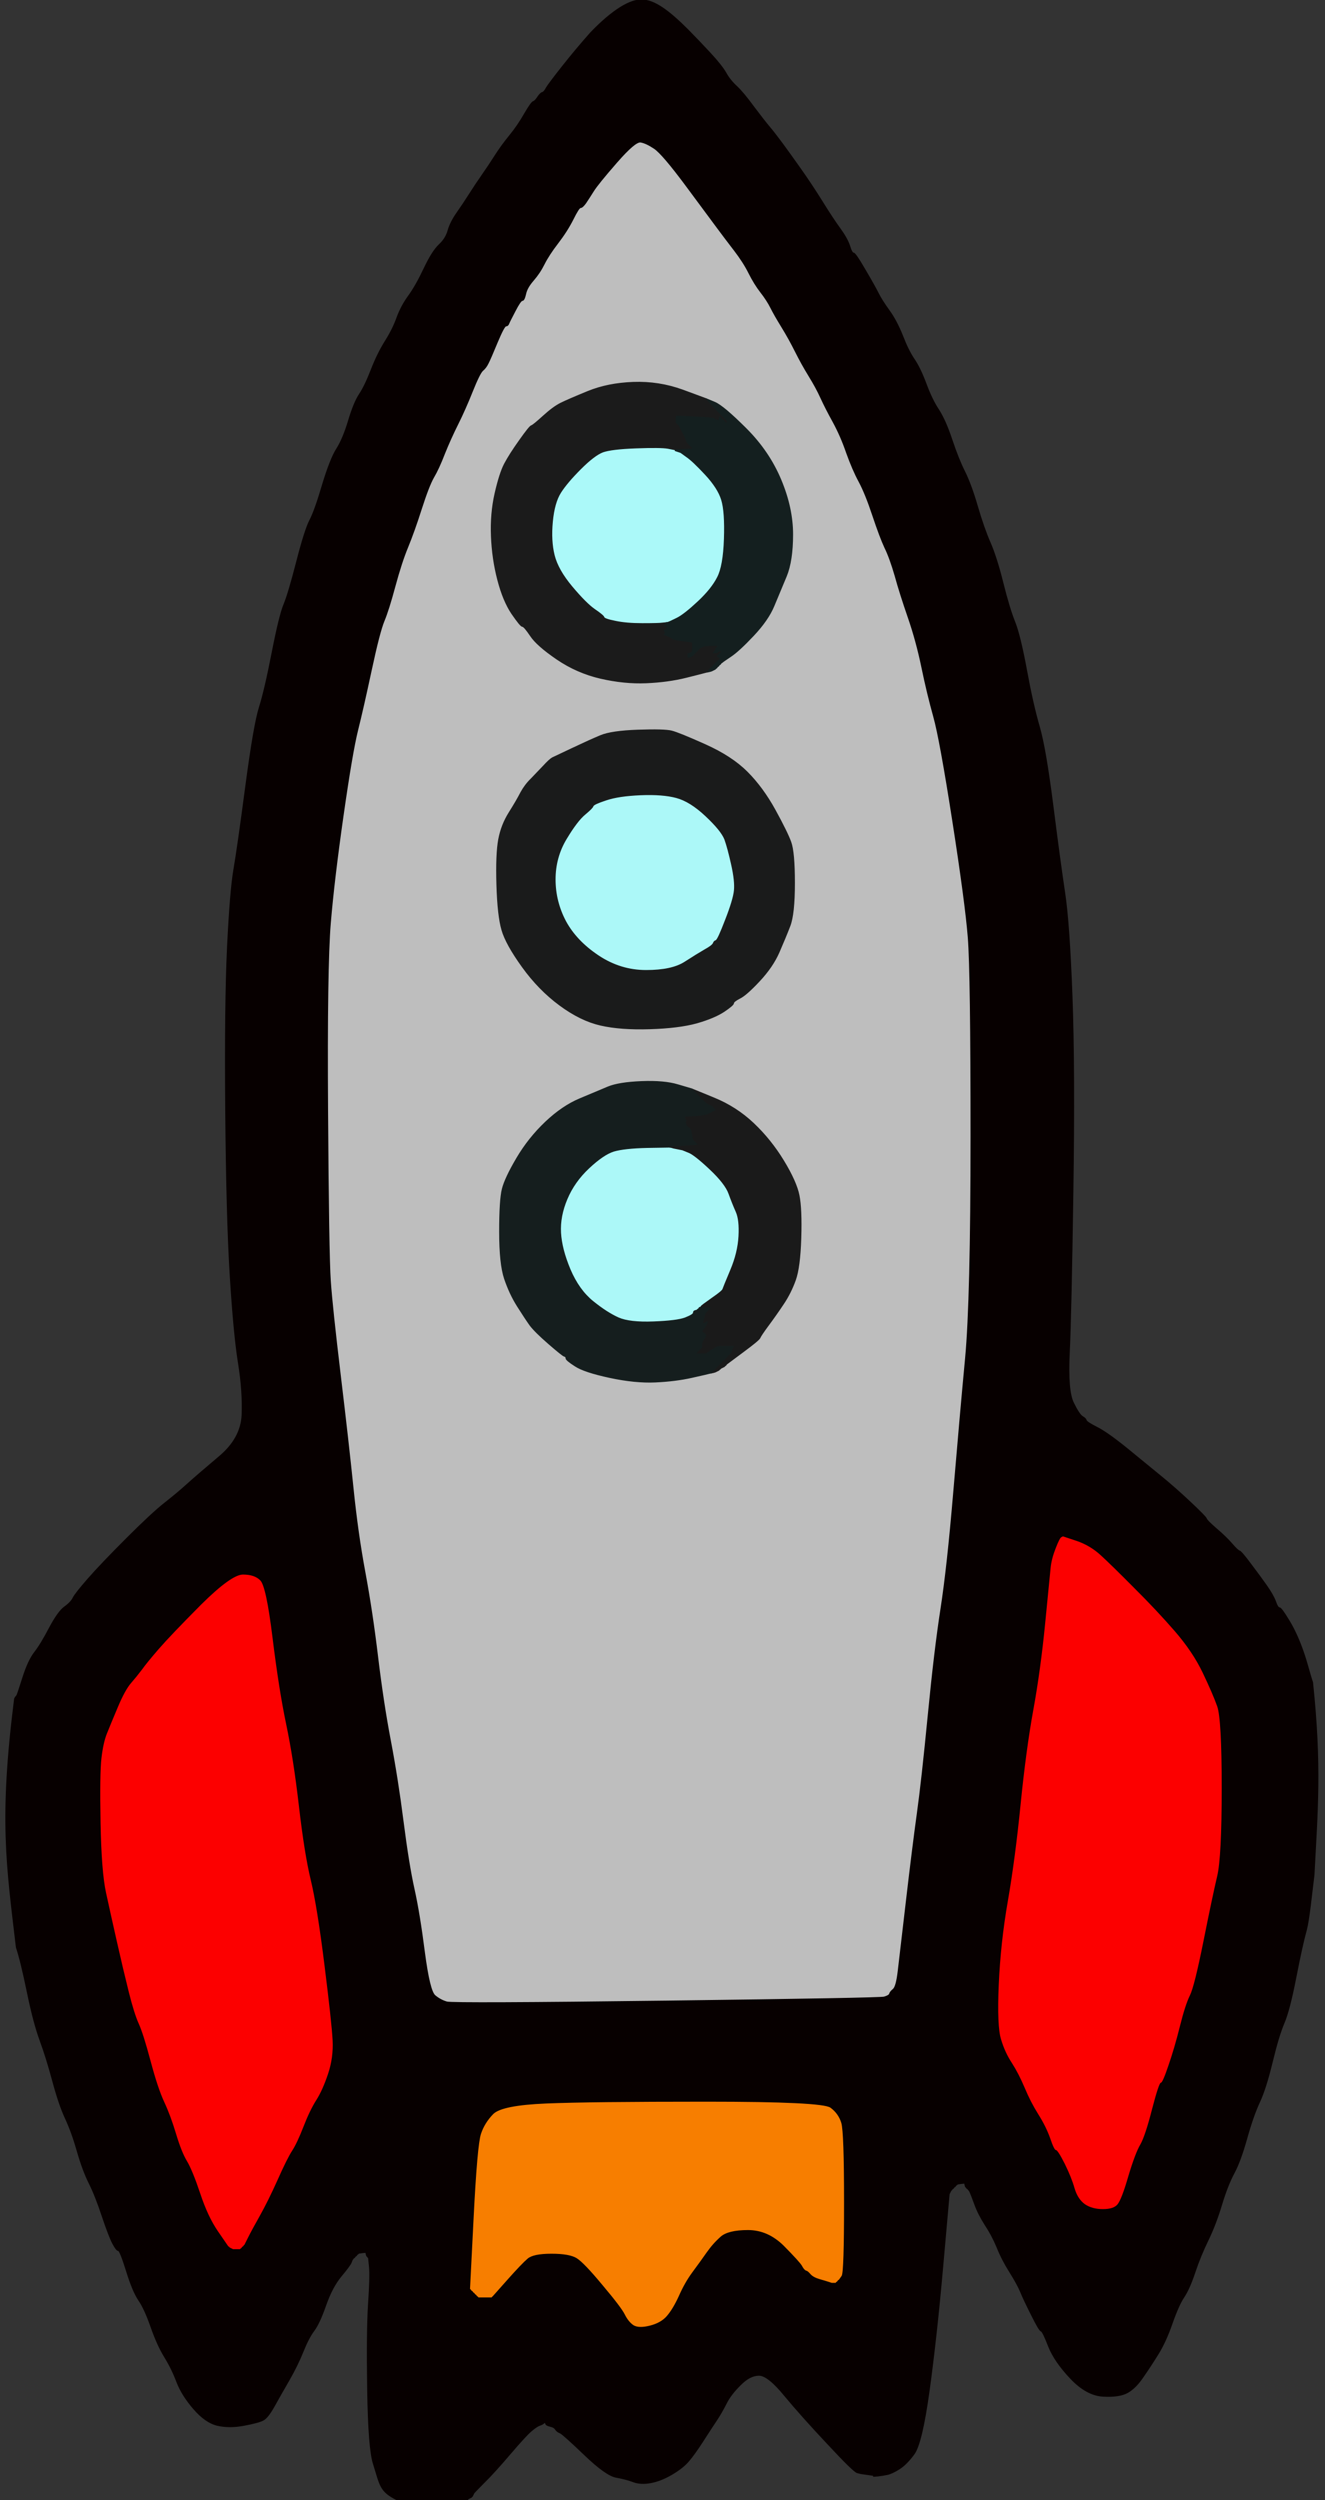 <?xml version="1.0" encoding="UTF-8" standalone="no"?>
<!-- Created with clker.com Auto tracing tool http://www.clker.com) -->

<svg
   xmlns:dc="http://purl.org/dc/elements/1.1/"
   xmlns:cc="http://creativecommons.org/ns#"
   xmlns:rdf="http://www.w3.org/1999/02/22-rdf-syntax-ns#"
   xmlns:svg="http://www.w3.org/2000/svg"
   xmlns="http://www.w3.org/2000/svg"
   xmlns:sodipodi="http://sodipodi.sourceforge.net/DTD/sodipodi-0.dtd"
   xmlns:inkscape="http://www.inkscape.org/namespaces/inkscape"
   width="728"
   height="1373"
   id="svg3991"
   version="1.1"
   inkscape:version="0.48.4 r9939"
   sodipodi:docname="rocket-ship-shooting-th.svg">
  <rect width="100%" height="100%" fill="#333333" stroke="none"/>
  <defs
     id="defs4031" />
  <sodipodi:namedview
     pagecolor="#ffffff"
     bordercolor="#666666"
     borderopacity="1"
     objecttolerance="10"
     gridtolerance="10"
     guidetolerance="10"
     inkscape:pageopacity="0"
     inkscape:pageshadow="2"
     inkscape:window-width="1366"
     inkscape:window-height="743"
     id="namedview4029"
     showgrid="false"
     inkscape:zoom="0.34377276"
     inkscape:cx="1040.4209"
     inkscape:cy="573.66315"
     inkscape:window-x="0"
     inkscape:window-y="0"
     inkscape:window-maximized="1"
     inkscape:current-layer="svg3991" />
  <g
     id="g4035">
    <path
       id="path3997"
       d="M 338.8 89.2 Q 349.0 77.5 352.0 78.0 Q 355.0 78.5 359.5 81.5 Q 364.0 84.5 377.0 102.0 Q 390.0 119.5 394.2 125.2 Q 398.5 131.0 403.5 137.5 Q 408.5 144.0 411.5 150.0 Q 414.5 156.0 418.0 160.5 Q 421.5 165.0 423.5 169.0 Q 425.5 173.0 429.5 179.5 Q 433.5 186.0 437.0 193.0 Q 440.5 200.0 444.5 206.5 Q 448.5 213.0 451.0 218.5 Q 453.5 224.0 457.8 231.8 Q 462.0 239.5 465.2 248.8 Q 468.5 258.0 472.0 264.5 Q 475.5 271.0 479.5 283.0 Q 483.5 295.0 486.2 300.8 Q 489.0 306.5 491.8 316.2 Q 494.5 326.0 499.0 339.0 Q 503.5 352.0 506.5 366.5 Q 509.5 381.0 513.0 393.5 Q 516.5 406.0 523.5 451.0 Q 530.5 496.0 532.0 515.0 Q 533.5 534.0 533.5 624.0 Q 533.5 714.0 530.5 746.0 Q 527.5 778.0 524.0 819.5 Q 520.5 861.0 517.0 883.5 Q 513.5 906.0 510.0 942.0 Q 506.5 978.0 504.0 996.0 Q 501.5 1014.0 498.0 1044.0 Q 494.5 1074.0 493.5 1082.5 Q 492.5 1091.0 490.8 1092.5 Q 489.0 1094.0 488.8 1095.0 Q 488.5 1096.0 485.8 1096.8 Q 483.0 1097.5 366.0 1099.0 Q 249.0 1100.5 245.5 1099.5 Q 242.0 1098.5 239.0 1096.0 Q 236.0 1093.5 233.2 1072.2 Q 230.5 1051.0 227.5 1037.5 Q 224.5 1024.0 221.5 1000.5 Q 218.5 977.0 214.5 956.0 Q 210.5 935.0 207.5 910.0 Q 204.5 885.0 200.5 863.5 Q 196.5 842.0 194.0 817.5 Q 191.5 793.0 187.0 755.5 Q 182.5 718.0 181.5 703.5 Q 180.5 689.0 180.0 610.0 Q 179.5 531.0 181.5 507.0 Q 183.5 483.0 188.5 448.0 Q 193.5 413.0 196.5 401.0 Q 199.5 389.0 204.0 368.0 Q 208.5 347.0 211.0 341.0 Q 213.5 335.0 217.0 322.0 Q 220.5 309.0 224.0 300.5 Q 227.5 292.0 231.5 279.5 Q 235.5 267.0 238.2 262.2 Q 241.0 257.5 244.2 249.2 Q 247.5 241.0 251.5 233.0 Q 255.5 225.0 259.5 215.0 Q 263.5 205.0 265.2 203.5 Q 267.0 202.0 268.2 199.5 Q 269.5 197.0 273.2 188.0 Q 277.0 179.0 278.0 179.0 Q 279.0 179.0 279.5 177.8 Q 280.0 176.5 283.0 170.8 Q 286.0 165.0 287.0 165.0 Q 288.0 165.0 288.8 161.5 Q 289.5 158.0 293.0 154.0 Q 296.5 150.0 299.0 145.0 Q 301.5 140.0 306.5 133.5 Q 311.5 127.0 314.8 120.5 Q 318.0 114.0 319.0 114.0 Q 320.0 114.0 321.8 111.5 Q 323.5 109.0 326.0 105.0 Q 328.5 101.0 338.8 89.2 z  M 375.0 214.2 L 388.0 219.0 L 392.8 221.0 Q 397.5 223.0 410.0 235.5 Q 422.5 248.0 429.0 263.5 Q 435.5 279.0 435.5 293.5 Q 435.5 308.0 432.0 316.5 Q 428.5 325.0 425.2 332.8 Q 422.0 340.5 414.0 349.0 Q 406.0 357.5 401.5 360.5 Q 397.0 363.5 396.8 363.8 L 396.5 364.0 L 396.2 364.2 L 396.0 364.5 L 395.8 364.8 L 395.5 365.0 L 395.2 365.2 L 395.0 365.5 L 394.8 365.8 L 394.5 366.0 L 394.2 366.2 L 394.0 366.5 L 393.8 366.8 L 393.5 367.0 L 393.2 367.2 L 393.0 367.5 L 392.0 368.0 L 391.0 368.5 L 390.0 368.8 L 389.0 369.0 L 388.0 369.2 Q 387.0 369.5 377.0 372.0 Q 367.0 374.5 355.0 375.0 Q 343.0 375.5 330.0 372.5 Q 317.0 369.5 306.0 362.0 Q 295.0 354.5 291.5 349.2 Q 288.0 344.0 287.0 344.0 Q 286.0 344.0 281.2 337.0 Q 276.5 330.0 273.5 318.5 Q 270.5 307.0 270.0 294.5 Q 269.5 282.0 272.0 271.0 Q 274.5 260.0 277.2 254.8 Q 280.0 249.5 285.5 241.8 Q 291.0 234.0 292.0 233.8 Q 293.0 233.5 298.5 228.5 Q 304.0 223.5 308.0 221.5 Q 312.0 219.5 323.0 215.0 Q 334.0 210.5 348.0 210.0 Q 362.0 209.5 375.0 214.2 z  M 350.5 401.0 Q 365.0 400.5 369.0 401.5 Q 373.0 402.5 387.5 409.0 Q 402.0 415.5 410.5 424.0 Q 419.0 432.5 425.8 444.8 Q 432.5 457.0 434.5 462.5 Q 436.5 468.0 436.5 485.0 Q 436.5 502.0 434.0 508.5 Q 431.5 515.0 428.0 523.0 Q 424.5 531.0 417.2 538.8 Q 410.0 546.5 406.5 548.2 Q 403.0 550.0 403.0 551.0 Q 403.0 552.0 397.8 555.5 Q 392.5 559.0 382.8 561.8 Q 373.0 564.5 357.0 565.0 Q 341.0 565.5 330.0 563.0 Q 319.0 560.5 307.5 552.0 Q 296.0 543.5 287.0 531.0 Q 278.0 518.5 275.8 510.8 Q 273.5 503.0 273.0 486.0 Q 272.5 469.0 274.0 461.0 Q 275.5 453.0 279.8 446.2 Q 284.0 439.5 286.2 435.2 Q 288.5 431.0 291.8 427.8 Q 295.0 424.5 298.5 420.8 Q 302.0 417.0 303.5 416.2 Q 305.0 415.5 314.5 411.0 Q 324.0 406.5 330.0 404.0 Q 336.0 401.5 350.5 401.0 z  M 372.5 595.8 L 380.0 598.0 L 392.2 603.0 Q 404.5 608.0 414.0 617.0 Q 423.5 626.0 430.5 637.5 Q 437.5 649.0 439.0 656.5 Q 440.5 664.0 440.0 680.0 Q 439.5 696.0 437.0 703.0 Q 434.5 710.0 430.5 716.0 Q 426.5 722.0 422.2 727.8 Q 418.0 733.5 417.5 734.8 Q 417.0 736.0 408.2 742.5 Q 399.5 749.0 399.2 749.2 L 399.0 749.5 L 398.8 749.8 L 398.5 750.0 L 398.2 750.2 L 398.0 750.5 L 397.0 751.0 L 396.0 751.5 L 395.8 751.8 L 395.5 752.0 L 395.2 752.2 L 395.0 752.5 L 394.0 753.0 L 393.0 753.5 L 392.0 753.8 L 391.0 754.0 L 390.0 754.2 Q 389.0 754.5 380.0 756.5 Q 371.0 758.5 360.0 759.0 Q 349.0 759.5 335.0 756.5 Q 321.0 753.5 316.0 750.2 Q 311.0 747.0 311.0 746.0 Q 311.0 745.0 310.0 744.8 Q 309.0 744.5 301.5 738.0 Q 294.0 731.5 291.2 727.8 Q 288.5 724.0 284.2 717.2 Q 280.0 710.5 277.2 702.2 Q 274.5 694.0 274.5 676.5 Q 274.5 659.0 276.0 653.0 Q 277.5 647.0 284.0 636.0 Q 290.5 625.0 299.8 616.2 Q 309.0 607.5 318.5 603.5 Q 328.0 599.5 334.0 597.0 Q 340.0 594.5 352.5 594.0 Q 365.0 593.5 372.5 595.8 z  "
       style="opacity:1;fill:#BEBEBE;fill-rule:evenodd;stroke:#BEBEBE;stroke-width:0.5px;stroke-linecap:butt;stroke-linejoin:miter;stroke-opacity:1;" />
    <path
       id="path4003"
       d="M 583.0 844.0 L 584.0 843.5 L 591.5 846.0 Q 599.0 848.5 605.0 854.0 Q 611.0 859.5 623.2 871.8 Q 635.5 884.0 645.5 895.5 Q 655.5 907.0 661.0 918.5 Q 666.5 930.0 669.0 937.0 Q 671.5 944.0 671.5 982.0 Q 671.5 1020.0 669.0 1030.5 Q 666.5 1041.0 661.5 1066.0 Q 656.5 1091.0 654.0 1096.0 Q 651.5 1101.0 648.5 1113.0 Q 645.5 1125.0 642.2 1134.5 Q 639.0 1144.0 638.0 1144.0 Q 637.0 1144.0 633.2 1158.5 Q 629.5 1173.0 626.8 1177.8 Q 624.0 1182.5 620.2 1195.2 Q 616.5 1208.0 614.2 1210.8 Q 612.0 1213.5 606.0 1213.5 Q 600.0 1213.5 596.0 1210.8 Q 592.0 1208.0 590.2 1202.0 Q 588.5 1196.0 584.8 1188.5 Q 581.0 1181.0 580.0 1181.0 Q 579.0 1181.0 576.8 1174.5 Q 574.5 1168.0 570.2 1161.2 Q 566.0 1154.5 562.8 1146.8 Q 559.5 1139.0 555.8 1133.2 Q 552.0 1127.5 549.8 1120.2 Q 547.5 1113.0 548.5 1090.0 Q 549.5 1067.0 553.5 1044.0 Q 557.5 1021.0 560.5 991.0 Q 563.5 961.0 567.5 939.0 Q 571.5 917.0 574.0 891.5 Q 576.5 866.0 577.0 861.0 Q 577.5 856.0 579.8 850.2 Q 582.0 844.5 583.0 844.0 z  "
       style="opacity:1;fill:#FC0000;fill-rule:evenodd;stroke:#FC0000;stroke-width:0.5px;stroke-linecap:butt;stroke-linejoin:miter;stroke-opacity:1;" />
    <path
       id="path4005"
       d="M 136.5 1229.0 L 134.5 1233.0 L 134.2 1233.2 L 134.0 1233.5 L 133.8 1233.8 L 133.5 1234.0 L 133.2 1234.2 L 133.0 1234.5 L 132.8 1234.8 L 132.5 1235.0 L 132.2 1235.2 L 132.0 1235.5 L 130.0 1235.5 L 128.0 1235.5 L 127.0 1235.0 L 126.0 1234.5 L 125.8 1234.2 L 125.5 1234.0 L 125.2 1233.8 Q 125.0 1233.5 119.5 1225.5 Q 114.0 1217.5 109.8 1204.8 Q 105.5 1192.0 102.5 1187.0 Q 99.5 1182.0 96.5 1172.0 Q 93.5 1162.0 90.0 1154.5 Q 86.5 1147.0 82.5 1132.0 Q 78.5 1117.0 76.0 1111.5 Q 73.5 1106.0 70.5 1094.0 Q 67.5 1082.0 64.0 1066.5 Q 60.5 1051.0 58.0 1039.5 Q 55.5 1028.0 55.0 1001.0 Q 54.5 974.0 55.5 965.5 Q 56.5 957.0 58.5 952.0 Q 60.5 947.0 64.5 937.5 Q 68.5 928.0 71.8 924.2 Q 75.0 920.5 77.8 916.8 Q 80.5 913.0 87.0 905.5 Q 93.5 898.0 110.2 881.2 Q 127.0 864.5 133.5 864.5 Q 140.0 864.5 143.2 867.8 Q 146.5 871.0 150.0 899.5 Q 153.5 928.0 157.5 947.0 Q 161.5 966.0 164.5 992.0 Q 167.5 1018.0 171.0 1032.5 Q 174.5 1047.0 178.5 1079.0 Q 182.5 1111.0 183.0 1120.5 Q 183.5 1130.0 180.5 1139.0 Q 177.5 1148.0 174.0 1153.5 Q 170.5 1159.0 167.0 1168.0 Q 163.5 1177.0 160.8 1181.2 Q 158.0 1185.5 152.8 1197.2 Q 147.5 1209.0 143.0 1217.0 Q 138.5 1225.0 136.5 1229.0 z  "
       style="opacity:1;fill:#FC0000;fill-rule:evenodd;stroke:#FC0000;stroke-width:0.5px;stroke-linecap:butt;stroke-linejoin:miter;stroke-opacity:1;" />
    <path
       sodipodi:nodetypes="ccscccccscscscssccccssssssssssssscccccsscccccscscscccssssssccsssscssccccccccsscccccccccccccccccccccccccccccsscssccccccsccscssscssssccccccsscccccccccccccccsssccccccccccccccccccccccssssscccssscssccsccssssssccccccsscscsssccsssssssssssccssssccssccssssscccccscccssscssssssssccssccssssssssssssscccssscsssssssssssssssssccsscccsccscssscscscscsscsssssssscsccccscccscccccsssssscssccccccccccccccccccscssssssssssssccscscsssssssssccssccccccccccssccccscscccscscsscscccccccccccccccccccccccsscsscsscc"
       inkscape:connector-curvature="0"
       id="path4007"
       d="m 352.5,0 c 7.135,-0.158 15.483,6.434 25.3,16.2 4.467,4.533 8.7,8.967 12.7,13.3 4,4.333 6.767,7.833 8.3,10.5 1.467,2.667 3.467,5.167 6,7.5 2.467,2.333 5.6,6.1 9.4,11.3 3.867,5.133 6.733,8.8 8.6,11 1.8,2.133 4.133,5.133 7,9 2.8,3.8 6.2,8.533 10.2,14.2 4,5.667 7.933,11.6 11.8,17.8 3.8,6.133 7.033,11.033 9.7,14.7 2.667,3.667 4.433,6.833 5.3,9.5 0.8,2.667 1.533,4 2.2,4 0.667,0 2.733,3 6.2,9 3.533,6 5.967,10.333 7.3,13 1.333,2.667 3.333,5.833 6,9.5 2.667,3.667 5.1,8.233 7.3,13.7 2.133,5.533 4.267,9.867 6.4,13 2.2,3.2 4.4,7.733 6.6,13.6 2.133,5.8 4.467,10.6 7,14.4 2.467,3.867 4.867,9.3 7.2,16.3 2.333,7 4.667,12.833 7,17.5 2.333,4.667 4.667,11 7,19 2.333,8 4.667,14.667 7,20 2.333,5.333 4.667,12.667 7,22 2.333,9.333 4.5,16.5 6.5,21.5 2,5 4.167,13.833 6.5,26.5 2.333,12.667 4.667,23 7,31 2.333,8 4.833,22.5 7.5,43.5 2.667,21 4.833,37 6.5,48 1.667,11 3,29.833 4,56.5 1,26.667 1.167,62.5 0.5,107.5 -0.667,45 -1.333,74.5 -2,88.5 -0.667,14 0.1,23.167 2.3,27.5 2.133,4.333 3.8,6.833 5,7.5 1.133,0.667 1.8,1.333 2,2 0.133,0.667 2.033,1.933 5.7,3.8 3.667,1.8 9.1,5.6 16.3,11.4 7.133,5.867 13.367,10.967 18.7,15.3 5.333,4.333 10.833,9.167 16.5,14.5 5.667,5.333 8.6,8.333 8.8,9 0.133,0.667 1.933,2.5 5.4,5.5 3.533,3 6.4,5.767 8.6,8.3 2.133,2.467 3.533,3.8 4.2,4 0.667,0.133 2.733,2.533 6.2,7.2 3.533,4.667 6.467,8.667 8.8,12 2.333,3.333 3.933,6.167 4.8,8.5 0.8,2.333 1.533,3.5 2.2,3.5 0.667,0 2.4,2.333 5.2,7 2.867,4.667 5.467,10.333 7.8,17 2.333,6.667 3.372,11.628 5.172,16.942 4.868,46.278 2.63,70.356 0.786,105.803 -1.305,10.389 -2.691,24.521 -4.157,30.055 -1.533,5.467 -3.467,14.2 -5.8,26.2 -2.333,12 -4.5,20.333 -6.5,25 -2,4.667 -4.167,11.833 -6.5,21.5 -2.333,9.667 -4.667,17 -7,22 -2.333,5 -4.667,11.667 -7,20 -2.333,8.333 -4.667,14.667 -7,19 -2.333,4.333 -4.6,10.1 -6.8,17.3 -2.133,7.133 -4.6,13.6 -7.4,19.4 -2.867,5.867 -5.3,11.8 -7.3,17.8 -2,6 -4,10.5 -6,13.5 -2,3 -4.167,7.833 -6.5,14.5 -2.333,6.667 -4.833,12.167 -7.5,16.5 -2.667,4.333 -5.433,8.567 -8.3,12.7 -2.8,4.2 -5.7,7.133 -8.7,8.8 -3,1.667 -7.5,2.333 -13.5,2 -6,-0.333 -11.933,-3.6 -17.8,-9.8 -5.8,-6.133 -9.8,-11.933 -12,-17.4 -2.133,-5.533 -3.533,-8.4 -4.2,-8.6 -0.667,-0.133 -2.4,-3.033 -5.2,-8.7 -2.867,-5.667 -4.867,-9.9 -6,-12.7 -1.2,-2.867 -3.2,-6.533 -6,-11 -2.867,-4.533 -5.2,-9.067 -7,-13.6 -1.867,-4.467 -4.067,-8.6 -6.6,-12.4 -2.467,-3.867 -4.367,-7.633 -5.7,-11.3 -1.333,-3.667 -2.167,-5.833 -2.5,-6.5 l -0.5,-1 -0.3,-0.2 -0.2,-0.3 -0.2,-0.3 -0.3,-0.2 -0.3,-0.2 -0.2,-0.3 -0.2,-0.3 -0.3,-0.2 -0.3,-1 -0.2,-1 -2,0.2 -2,0.3 -0.2,0.3 -0.3,0.2 -0.3,0.2 -0.2,0.3 -0.2,0.3 -0.3,0.2 -0.3,0.2 -0.2,0.3 -0.2,0.3 -0.3,0.2 -0.3,0.2 -0.2,0.3 -0.2,0.3 -0.3,0.2 -0.5,1 -0.5,1 -3.5,39.5 c -2.333,26.333 -4.833,49.167 -7.5,68.5 -2.667,19.333 -5.433,30.933 -8.3,34.8 -2.8,3.8 -5.533,6.533 -8.2,8.2 -2.667,1.667 -4.833,2.667 -6.5,3 -1.667,0.333 -3.333,0.6 -5,0.8 l -2.5,0.2 0,-0.2 0,-0.3 -3.5,-0.5 -3.5,-0.5 -2,-0.5 c -1.333,-0.333 -6.733,-5.6 -16.2,-15.8 -9.533,-10.133 -17.4,-18.933 -23.6,-26.4 -6.133,-7.533 -10.867,-11.3 -14.2,-11.3 -3.333,0 -6.733,1.767 -10.2,5.3 -3.533,3.467 -6.133,6.867 -7.8,10.2 -1.667,3.333 -3.5,6.5 -5.5,9.5 -2,3 -4.5,6.833 -7.5,11.5 -3,4.667 -5.6,8.267 -7.8,10.8 -2.133,2.467 -5.2,4.867 -9.2,7.2 -4,2.333 -7.833,3.833 -11.5,4.5 -3.667,0.667 -6.833,0.5 -9.5,-0.5 -2.667,-1 -5.833,-1.833 -9.5,-2.5 -3.667,-0.667 -9.433,-4.767 -17.3,-12.3 -7.8,-7.467 -12.267,-11.467 -13.4,-12 -1.2,-0.467 -2.067,-1.133 -2.6,-2 -0.467,-0.8 -1.467,-1.367 -3,-1.7 -1.467,-0.333 -2.267,-0.833 -2.4,-1.5 -0.2,-0.667 -0.533,-0.733 -1,-0.2 -0.533,0.467 -1.3,0.867 -2.3,1.2 -1,0.333 -2.5,1.333 -4.5,3 -2,1.667 -5.933,5.933 -11.8,12.8 -5.8,6.8 -10.467,11.933 -14,15.4 l -5.2,5.3 -0.2,0.3 -0.3,0.2 -0.5,1 -0.5,1 -0.3,0.2 -0.2,0.3 -1,0.5 -1,0.5 0,0.3 0,0.2 c -5.683,2.496 -21.793,7.143 -39,-0.136 -9.327,-4.688 -9.044,-7.779 -12.8,-19.664 -1.8,-5.467 -2.867,-19.033 -3.2,-40.7 -0.333,-21.667 -0.167,-37.5 0.5,-47.5 0.667,-10 0.833,-16.667 0.5,-20 l -0.5,-5 -0.3,-0.2 -0.2,-0.3 -0.2,-0.3 -0.3,-0.2 -0.3,-1 -0.2,-1 -2,0.2 -2,0.3 -0.2,0.3 -0.3,0.2 -0.3,0.2 -0.2,0.3 -0.2,0.3 -0.3,0.2 -0.3,0.2 -0.2,0.3 -0.2,0.3 -0.3,0.2 -0.3,0.2 -0.2,0.3 -0.2,0.3 c -0.2,0.133 -0.467,0.7 -0.8,1.7 -0.333,1 -2.167,3.5 -5.5,7.5 -3.333,4 -6.167,9.333 -8.5,16 -2.333,6.667 -4.5,11.333 -6.5,14 -2,2.667 -4,6.5 -6,11.5 -2,5 -4.567,10.233 -7.7,15.7 -3.2,5.533 -5.967,10.4 -8.3,14.6 -2.333,4.133 -4.333,6.6 -6,7.4 -1.667,0.867 -5.167,1.8 -10.5,2.8 -5.333,1 -10.167,1 -14.5,0 -4.333,-1 -8.667,-4 -13,-9 -4.333,-5 -7.433,-9.933 -9.3,-14.8 -1.8,-4.8 -4.033,-9.367 -6.7,-13.7 -2.667,-4.333 -5.167,-9.833 -7.5,-16.5 -2.333,-6.667 -4.6,-11.6 -6.8,-14.8 -2.133,-3.133 -4.367,-8.467 -6.7,-16 -2.333,-7.467 -3.833,-11.2 -4.5,-11.2 -0.667,0 -1.667,-1.267 -3,-3.8 -1.333,-2.467 -3.267,-7.467 -5.8,-15 -2.467,-7.467 -4.867,-13.533 -7.2,-18.2 -2.333,-4.667 -4.5,-10.5 -6.5,-17.5 -2,-7 -4.167,-13 -6.5,-18 -2.333,-5 -4.667,-11.833 -7,-20.5 -2.333,-8.667 -4.667,-16.167 -7,-22.5 -2.333,-6.333 -4.667,-15.167 -7,-26.5 -2.333,-11.333 -4.333,-19.5 -6,-24.5 C 3.605,1023.786 -0.33,999.092 8,933 l 0.5,-1 0.3,-0.2 0.2,-0.3 0.2,-0.3 c 0.2,-0.133 1.3,-3.367 3.3,-9.7 2,-6.333 4.167,-11 6.5,-14 2.333,-3 5.067,-7.5 8.2,-13.5 3.2,-6 5.967,-9.833 8.3,-11.5 2.333,-1.667 3.9,-3.333 4.7,-5 0.867,-1.667 3.633,-5.167 8.3,-10.5 4.667,-5.333 11.667,-12.667 21,-22 9.333,-9.333 16.333,-15.833 21,-19.5 4.667,-3.667 8.767,-7.1 12.3,-10.3 3.467,-3.133 9.267,-8.133 17.4,-15 8.2,-6.8 12.467,-14.533 12.8,-23.2 0.333,-8.667 -0.333,-18.167 -2,-28.5 -1.667,-10.333 -3.167,-26.167 -4.5,-47.5 -1.333,-21.333 -2.167,-51.667 -2.5,-91 -0.333,-39.333 0,-69.333 1,-90 1,-20.667 2.167,-34.833 3.5,-42.5 1.333,-7.667 3.5,-22.833 6.5,-45.5 3,-22.667 5.5,-37.167 7.5,-43.5 2,-6.333 4.333,-16.333 7,-30 2.667,-13.667 4.833,-22.5 6.5,-26.5 1.667,-4 4,-11.833 7,-23.5 3,-11.667 5.4,-19.233 7.2,-22.7 1.867,-3.533 4.2,-10.067 7,-19.6 2.867,-9.467 5.467,-16.033 7.8,-19.7 2.333,-3.667 4.5,-8.833 6.5,-15.5 2,-6.667 4,-11.5 6,-14.5 2,-3 4.167,-7.5 6.5,-13.5 2.333,-6 4.933,-11.267 7.8,-15.8 2.8,-4.467 4.933,-8.8 6.4,-13 1.533,-4.133 3.633,-8.033 6.3,-11.7 2.667,-3.667 5.5,-8.667 8.5,-15 3,-6.333 5.733,-10.667 8.2,-13 2.533,-2.333 4.2,-5 5,-8 0.867,-3 2.467,-6.167 4.8,-9.5 2.333,-3.333 4.667,-6.833 7,-10.5 2.333,-3.667 4.667,-7.167 7,-10.5 2.333,-3.333 4.667,-6.833 7,-10.5 2.333,-3.667 5,-7.333 8,-11 3,-3.667 5.733,-7.667 8.2,-12 2.533,-4.333 4.133,-6.567 4.8,-6.7 0.667,-0.2 1.5,-1.067 2.5,-2.6 1,-1.467 1.833,-2.267 2.5,-2.4 0.667,-0.2 1.4,-1.067 2.2,-2.6 0.867,-1.467 3.8,-5.367 8.8,-11.7 C 314,30.167 319.167,24 324.5,18 336.861,5.082 346.633,-0.341 352.5,0 z M 338.8,89.2 C 345.6,81.4 350,77.667 352,78 c 2,0.333 4.5,1.5 7.5,3.5 3,2 8.833,8.833 17.5,20.5 8.667,11.667 14.4,19.4 17.2,23.2 2.867,3.867 5.967,7.967 9.3,12.3 3.333,4.333 6,8.5 8,12.5 2,4 4.167,7.5 6.5,10.5 2.333,3 4.167,5.833 5.5,8.5 1.333,2.667 3.333,6.167 6,10.5 2.667,4.333 5.167,8.833 7.5,13.5 2.333,4.667 4.833,9.167 7.5,13.5 2.667,4.333 4.833,8.333 6.5,12 1.667,3.667 3.933,8.1 6.8,13.3 2.8,5.133 5.267,10.8 7.4,17 2.2,6.133 4.467,11.367 6.8,15.7 2.333,4.333 4.833,10.5 7.5,18.5 2.667,8 4.9,13.933 6.7,17.8 1.867,3.8 3.733,8.933 5.6,15.4 1.8,6.533 4.2,14.133 7.2,22.8 3,8.667 5.5,17.833 7.5,27.5 2,9.667 4.167,18.667 6.5,27 2.333,8.333 5.833,27.5 10.5,57.5 4.667,30 7.5,51.333 8.5,64 1,12.667 1.5,49 1.5,109 0,60 -1,100.667 -3,122 -2,21.333 -4.167,45.833 -6.5,73.5 -2.333,27.667 -4.667,49 -7,64 -2.333,15 -4.667,34.5 -7,58.5 -2.333,24 -4.333,42 -6,54 -1.667,12 -3.667,28 -6,48 -2.333,20 -3.833,32.833 -4.5,38.5 -0.667,5.667 -1.567,9 -2.7,10 -1.2,1 -1.867,1.833 -2,2.5 -0.2,0.667 -1.2,1.267 -3,1.8 -1.867,0.467 -41.8,1.2 -119.8,2.2 -78,1 -118.167,1.167 -120.5,0.5 -2.333,-0.667 -4.5,-1.833 -6.5,-3.5 -2,-1.667 -3.933,-9.6 -5.8,-23.8 -1.8,-14.133 -3.7,-25.7 -5.7,-34.7 -2,-9 -4,-21.333 -6,-37 -2,-15.667 -4.333,-30.5 -7,-44.5 -2.667,-14 -5,-29.333 -7,-46 -2,-16.667 -4.333,-32.167 -7,-46.5 -2.667,-14.333 -4.833,-29.667 -6.5,-46 -1.667,-16.333 -4,-37 -7,-62 -3,-25 -4.833,-42.333 -5.5,-52 -0.667,-9.667 -1.167,-40.833 -1.5,-93.5 -0.333,-52.667 0.167,-87 1.5,-103 1.333,-16 3.667,-35.667 7,-59 3.333,-23.333 6,-39 8,-47 2,-8 4.5,-19 7.5,-33 3,-14 5.333,-23 7,-27 1.667,-4 3.667,-10.333 6,-19 2.333,-8.667 4.667,-15.833 7,-21.5 2.333,-5.667 4.833,-12.667 7.5,-21 2.667,-8.333 4.9,-14.1 6.7,-17.3 1.867,-3.133 3.867,-7.467 6,-13 2.2,-5.467 4.633,-10.867 7.3,-16.2 2.667,-5.333 5.333,-11.333 8,-18 2.667,-6.667 4.567,-10.5 5.7,-11.5 1.2,-1 2.2,-2.333 3,-4 0.867,-1.667 2.533,-5.5 5,-11.5 2.533,-6 4.133,-9 4.8,-9 0.667,0 1.167,-0.4 1.5,-1.2 0.333,-0.867 1.5,-3.2 3.5,-7 2,-3.867 3.333,-5.8 4,-5.8 0.667,0 1.267,-1.167 1.8,-3.5 0.467,-2.333 1.867,-4.833 4.2,-7.5 2.333,-2.667 4.333,-5.667 6,-9 1.667,-3.333 4.167,-7.167 7.5,-11.5 3.333,-4.333 6.1,-8.667 8.3,-13 2.133,-4.333 3.533,-6.5 4.2,-6.5 0.667,0 1.6,-0.833 2.8,-2.5 1.133,-1.667 2.533,-3.833 4.2,-6.5 1.667,-2.667 5.933,-7.933 12.8,-15.8 z M 583,844 l 1,-0.5 7.5,2.5 c 5,1.667 9.5,4.333 13.5,8 4,3.667 10.067,9.6 18.2,17.8 8.2,8.133 15.633,16.033 22.3,23.7 6.667,7.667 11.833,15.333 15.5,23 3.667,7.667 6.333,13.833 8,18.5 1.667,4.667 2.5,19.667 2.5,45 0,25.333 -0.833,41.5 -2.5,48.5 -1.667,7 -4.167,18.833 -7.5,35.5 -3.333,16.667 -5.833,26.667 -7.5,30 -1.667,3.333 -3.5,9 -5.5,17 -2,8 -4.1,15.167 -6.3,21.5 -2.133,6.333 -3.533,9.5 -4.2,9.5 -0.667,0 -2.267,4.833 -4.8,14.5 -2.467,9.667 -4.6,16.1 -6.4,19.3 -1.867,3.133 -4.067,8.933 -6.6,17.4 -2.467,8.533 -4.467,13.733 -6,15.6 -1.467,1.8 -4.2,2.7 -8.2,2.7 -4,0 -7.333,-0.9 -10,-2.7 -2.667,-1.867 -4.6,-4.8 -5.8,-8.8 -1.133,-4 -2.933,-8.5 -5.4,-13.5 -2.533,-5 -4.133,-7.5 -4.8,-7.5 -0.667,0 -1.733,-2.167 -3.2,-6.5 -1.533,-4.333 -3.733,-8.767 -6.6,-13.3 -2.8,-4.467 -5.267,-9.267 -7.4,-14.4 -2.2,-5.2 -4.533,-9.733 -7,-13.6 -2.533,-3.8 -4.533,-8.133 -6,-13 -1.533,-4.8 -1.967,-14.867 -1.3,-30.2 0.667,-15.333 2.333,-30.667 5,-46 2.667,-15.333 5,-33 7,-53 2,-20 4.333,-37.333 7,-52 2.667,-14.667 4.833,-30.5 6.5,-47.5 1.667,-17 2.667,-27.167 3,-30.5 0.333,-3.333 1.267,-6.933 2.8,-10.8 1.467,-3.8 2.533,-5.867 3.2,-6.2 z m -446.5,385 -2,4 -0.3,0.2 -0.2,0.3 -0.2,0.3 -0.3,0.2 -0.3,0.2 -0.2,0.3 -0.2,0.3 -0.3,0.2 -0.3,0.2 -0.2,0.3 -2,0 -2,0 -1,-0.5 -1,-0.5 -0.2,-0.3 -0.3,-0.2 -0.3,-0.2 c -0.133,-0.2 -2.033,-2.967 -5.7,-8.3 -3.667,-5.333 -6.9,-12.233 -9.7,-20.7 -2.867,-8.533 -5.3,-14.467 -7.3,-17.8 -2,-3.333 -4,-8.333 -6,-15 -2,-6.667 -4.167,-12.5 -6.5,-17.5 -2.333,-5 -4.833,-12.5 -7.5,-22.5 -2.667,-10 -4.833,-16.833 -6.5,-20.5 -1.667,-3.667 -3.5,-9.5 -5.5,-17.5 -2,-8 -4.167,-17.167 -6.5,-27.5 -2.333,-10.333 -4.333,-19.333 -6,-27 -1.667,-7.667 -2.667,-20.5 -3,-38.5 -0.333,-18 -0.167,-29.833 0.5,-35.5 0.667,-5.667 1.667,-10.167 3,-13.5 1.333,-3.333 3.333,-8.167 6,-14.5 2.667,-6.333 5.1,-10.767 7.3,-13.3 2.133,-2.467 4.133,-4.933 6,-7.4 1.8,-2.533 4.867,-6.3 9.2,-11.3 4.333,-5 12.067,-13.1 23.2,-24.3 11.2,-11.133 18.967,-16.7 23.3,-16.7 4.333,0 7.567,1.1 9.7,3.3 2.2,2.133 4.467,12.7 6.8,31.7 2.333,19 4.833,34.833 7.5,47.5 2.667,12.667 5,27.667 7,45 2,17.333 4.167,30.833 6.5,40.5 2.333,9.667 4.833,25.167 7.5,46.5 2.667,21.333 4.167,35.167 4.5,41.5 0.333,6.333 -0.5,12.5 -2.5,18.5 -2,6 -4.167,10.833 -6.5,14.5 -2.333,3.667 -4.667,8.5 -7,14.5 -2.333,6 -4.4,10.4 -6.2,13.2 -1.867,2.867 -4.533,8.2 -8,16 -3.533,7.867 -6.8,14.467 -9.8,19.8 -3,5.333 -5.167,9.333 -6.5,12 z m 324.3,22.8 -0.3,0.2 -0.3,0.2 -0.2,0.3 -0.2,0.3 -0.3,0.2 -0.3,0.2 -0.2,0.3 -1,0 -1,0 -1.5,-0.5 c -1,-0.333 -2.667,-0.833 -5,-1.5 -2.333,-0.667 -4,-1.567 -5,-2.7 -1,-1.2 -1.833,-1.867 -2.5,-2 -0.667,-0.2 -1.4,-1.067 -2.2,-2.6 -0.867,-1.467 -4.2,-5.133 -10,-11 -5.867,-5.8 -12.467,-8.7 -19.8,-8.7 -7.333,0 -12.4,1.233 -15.2,3.7 -2.867,2.533 -5.467,5.467 -7.8,8.8 -2.333,3.333 -4.933,6.933 -7.8,10.8 -2.8,3.8 -5.267,8.133 -7.4,13 -2.2,4.8 -4.4,8.467 -6.6,11 -2.133,2.467 -5.2,4.2 -9.2,5.2 -4,1 -6.933,0.933 -8.8,-0.2 -1.8,-1.2 -3.367,-3.133 -4.7,-5.8 -1.333,-2.667 -5.433,-8.067 -12.3,-16.2 -6.8,-8.2 -11.533,-13.133 -14.2,-14.8 -2.667,-1.667 -7.333,-2.5 -14,-2.5 -6.667,0 -11.067,0.9 -13.2,2.7 -2.2,1.867 -5.967,5.8 -11.3,11.8 l -8,9 -0.3,0.2 -0.2,0.3 -3.5,0 -3.5,0 -0.2,-0.3 -0.3,-0.2 -0.3,-0.2 -0.2,-0.3 -0.2,-0.3 -0.3,-0.2 -0.3,-0.2 -0.2,-0.3 -0.2,-0.3 -0.3,-0.2 -0.3,-0.2 -0.2,-0.3 -0.2,-0.3 -0.3,-0.2 -0.3,-0.2 -0.2,-0.3 -0.2,-0.3 -0.3,-0.2 2,-39.5 c 1.333,-26.333 2.667,-41.5 4,-45.5 1.333,-4 3.567,-7.6 6.7,-10.8 3.2,-3.133 12.8,-5.033 28.8,-5.7 16,-0.667 45.333,-1 88,-1 42.667,0 65.4,1.1 68.2,3.3 2.867,2.133 4.8,4.867 5.8,8.2 1,3.333 1.5,17.833 1.5,43.5 0,25.667 -0.433,39.1 -1.3,40.3 -0.8,1.133 -1.267,1.8 -1.4,2 z"
       style="fill:#070000;fill-rule:evenodd;stroke:#070000;stroke-width:0.5px;stroke-linecap:butt;stroke-linejoin:miter;stroke-opacity:1" />
    <path
       id="path4011"
       d="M 460.8 1251.8 L 460.5 1252.0 L 460.2 1252.2 L 460.0 1252.5 L 459.8 1252.8 L 459.5 1253.0 L 459.2 1253.2 L 459.0 1253.5 L 458.0 1253.5 L 457.0 1253.5 L 455.5 1253.0 Q 454.0 1252.5 450.5 1251.5 Q 447.0 1250.5 445.5 1248.8 Q 444.0 1247.0 443.0 1246.8 Q 442.0 1246.5 440.8 1244.2 Q 439.5 1242.0 430.8 1233.2 Q 422.0 1224.5 411.0 1224.5 Q 400.0 1224.5 395.8 1228.2 Q 391.5 1232.0 388.0 1237.0 Q 384.5 1242.0 380.2 1247.8 Q 376.0 1253.5 372.8 1260.8 Q 369.5 1268.0 366.2 1271.8 Q 363.0 1275.5 357.0 1277.0 Q 351.0 1278.5 348.2 1276.8 Q 345.5 1275.0 343.5 1271.0 Q 341.5 1267.0 331.2 1254.8 Q 321.0 1242.5 317.0 1240.0 Q 313.0 1237.5 303.0 1237.5 Q 293.0 1237.5 289.8 1240.2 Q 286.5 1243.0 278.5 1252.0 L 270.5 1261.0 L 270.2 1261.2 L 270.0 1261.5 L 266.5 1261.5 L 263.0 1261.5 L 262.8 1261.2 L 262.5 1261.0 L 262.2 1260.8 L 262.0 1260.5 L 261.8 1260.2 L 261.5 1260.0 L 261.2 1259.8 L 261.0 1259.5 L 260.8 1259.2 L 260.5 1259.0 L 260.2 1258.8 L 260.0 1258.5 L 259.8 1258.2 L 259.5 1258.0 L 259.2 1257.8 L 259.0 1257.5 L 258.8 1257.2 L 258.5 1257.0 L 260.5 1217.5 Q 262.5 1178.0 264.5 1172.0 Q 266.5 1166.0 271.2 1161.2 Q 276.0 1156.5 300.0 1155.5 Q 324.0 1154.5 388.0 1154.5 Q 452.0 1154.5 456.2 1157.8 Q 460.5 1161.0 462.0 1166.0 Q 463.5 1171.0 463.5 1209.5 Q 463.5 1248.0 462.2 1249.8 Q 461.0 1251.5 460.8 1251.8 z  "
       style="opacity:1;fill:#F77E00;fill-rule:evenodd;stroke:#F77E00;stroke-width:0.5px;stroke-linecap:butt;stroke-linejoin:miter;stroke-opacity:1;" />
    <path
       id="path4013"
       d="M 350.5 401.0 Q 365.0 400.5 369.0 401.5 Q 373.0 402.5 387.5 409.0 Q 402.0 415.5 410.5 424.0 Q 419.0 432.5 425.8 444.8 Q 432.5 457.0 434.5 462.5 Q 436.5 468.0 436.5 485.0 Q 436.5 502.0 434.0 508.5 Q 431.5 515.0 428.0 523.0 Q 424.5 531.0 417.2 538.8 Q 410.0 546.5 406.5 548.2 Q 403.0 550.0 403.0 551.0 Q 403.0 552.0 397.8 555.5 Q 392.5 559.0 382.8 561.8 Q 373.0 564.5 357.0 565.0 Q 341.0 565.5 330.0 563.0 Q 319.0 560.5 307.5 552.0 Q 296.0 543.5 287.0 531.0 Q 278.0 518.5 275.8 510.8 Q 273.5 503.0 273.0 486.0 Q 272.5 469.0 274.0 461.0 Q 275.5 453.0 279.8 446.2 Q 284.0 439.5 286.2 435.2 Q 288.5 431.0 291.8 427.8 Q 295.0 424.5 298.5 420.8 Q 302.0 417.0 303.5 416.2 Q 305.0 415.5 314.5 411.0 Q 324.0 406.5 330.0 404.0 Q 336.0 401.5 350.5 401.0 z  M 352.0 437.0 Q 364.0 436.5 371.5 438.5 Q 379.0 440.5 387.5 448.5 Q 396.0 456.5 397.8 461.2 Q 399.5 466.0 401.5 475.0 Q 403.5 484.0 403.0 489.0 Q 402.5 494.0 398.2 505.0 Q 394.0 516.0 393.0 516.2 Q 392.0 516.5 391.5 517.8 Q 391.0 519.0 387.0 521.2 Q 383.0 523.5 376.0 528.0 Q 369.0 532.5 355.0 532.5 Q 341.0 532.5 329.0 524.5 Q 317.0 516.5 311.2 505.8 Q 305.5 495.0 305.5 483.0 Q 305.5 471.0 311.5 461.0 Q 317.5 451.0 321.8 447.5 Q 326.0 444.0 326.2 443.0 Q 326.5 442.0 333.2 439.8 Q 340.0 437.5 352.0 437.0 z  "
       style="opacity:1;fill:#1A1B1B;fill-rule:evenodd;stroke:#1A1B1B;stroke-width:0.5px;stroke-linecap:butt;stroke-linejoin:miter;stroke-opacity:1;" />
    <path
       id="path4015"
       d="M 367.0 246.2 L 371.0 247.0 L 371.0 247.2 L 371.0 247.5 L 372.5 248.0 L 374.0 248.5 L 377.2 250.8 Q 380.5 253.0 387.5 260.5 Q 394.5 268.0 396.5 274.5 Q 398.5 281.0 398.0 296.0 Q 397.5 311.0 394.2 317.2 Q 391.0 323.5 383.5 330.5 Q 376.0 337.5 372.0 339.5 Q 368.0 341.5 367.0 341.8 L 366.0 342.0 L 364.0 342.2 Q 362.0 342.5 353.0 342.5 Q 344.0 342.5 338.0 341.2 Q 332.0 340.0 331.8 339.0 Q 331.5 338.0 326.8 334.8 Q 322.0 331.5 314.2 322.2 Q 306.5 313.0 304.5 305.0 Q 302.5 297.0 303.5 286.5 Q 304.5 276.0 308.0 270.5 Q 311.5 265.0 319.0 257.5 Q 326.5 250.0 331.2 248.2 Q 336.0 246.5 349.5 246.0 Q 363.0 245.5 367.0 246.2 z  "
       style="opacity:1;fill:#ABF9F9;fill-rule:evenodd;stroke:#ABF9F9;stroke-width:0.5px;stroke-linecap:butt;stroke-linejoin:miter;stroke-opacity:1;" />
    <path
       id="path4017"
       d="M 352.0 437.0 Q 364.0 436.5 371.5 438.5 Q 379.0 440.5 387.5 448.5 Q 396.0 456.5 397.8 461.2 Q 399.5 466.0 401.5 475.0 Q 403.5 484.0 403.0 489.0 Q 402.5 494.0 398.2 505.0 Q 394.0 516.0 393.0 516.2 Q 392.0 516.5 391.5 517.8 Q 391.0 519.0 387.0 521.2 Q 383.0 523.5 376.0 528.0 Q 369.0 532.5 355.0 532.5 Q 341.0 532.5 329.0 524.5 Q 317.0 516.5 311.2 505.8 Q 305.5 495.0 305.5 483.0 Q 305.5 471.0 311.5 461.0 Q 317.5 451.0 321.8 447.5 Q 326.0 444.0 326.2 443.0 Q 326.5 442.0 333.2 439.8 Q 340.0 437.5 352.0 437.0 z  "
       style="opacity:1;fill:#ACF8F8;fill-rule:evenodd;stroke:#ACF8F8;stroke-width:0.5px;stroke-linecap:butt;stroke-linejoin:miter;stroke-opacity:1;" />
    <path
       id="path4019"
       d="M 355.5 630.2 L 368.0 630.0 L 369.0 630.2 L 370.0 630.5 L 372.5 631.0 L 375.0 631.5 L 378.2 632.8 Q 381.5 634.0 390.0 642.0 Q 398.5 650.0 400.5 655.5 Q 402.5 661.0 404.5 665.5 Q 406.5 670.0 406.0 679.0 Q 405.5 688.0 401.5 697.5 Q 397.5 707.0 397.2 708.0 Q 397.0 709.0 391.2 713.0 Q 385.5 717.0 385.2 717.5 L 385.0 718.0 L 384.8 718.0 L 384.5 718.0 L 384.2 718.2 L 384.0 718.5 L 383.8 718.8 L 383.5 719.0 L 383.2 719.2 L 383.0 719.5 L 382.0 719.8 Q 381.0 720.0 381.0 721.0 Q 381.0 722.0 376.5 723.8 Q 372.0 725.5 359.0 726.0 Q 346.0 726.5 339.8 723.8 Q 333.5 721.0 325.8 714.8 Q 318.0 708.5 313.2 697.2 Q 308.5 686.0 308.0 677.0 Q 307.5 668.0 311.5 658.5 Q 315.5 649.0 323.5 641.5 Q 331.5 634.0 337.2 632.2 Q 343.0 630.5 355.5 630.2 z  "
       style="opacity:1;fill:#ACF8F8;fill-rule:evenodd;stroke:#ACF8F8;stroke-width:0.5px;stroke-linecap:butt;stroke-linejoin:miter;stroke-opacity:1;" />
    <path
       id="path4021"
       d="M 375.0 214.2 L 388.0 219.0 L 391.8 223.0 Q 395.5 227.0 395.8 227.2 L 396.0 227.5 L 396.2 227.8 L 396.5 228.0 L 396.8 228.2 L 397.0 228.5 L 397.2 228.8 L 397.5 229.0 L 397.8 229.2 L 398.0 229.5 L 398.2 229.8 L 398.5 230.0 L 398.8 230.2 L 399.0 230.5 L 399.2 230.8 L 399.5 231.0 L 399.5 232.0 L 399.5 233.0 L 399.2 232.8 L 399.0 232.5 L 398.8 232.2 L 398.5 232.0 L 398.2 231.8 L 398.0 231.5 L 397.8 231.2 L 397.5 231.0 L 397.2 230.8 L 397.0 230.5 L 396.8 230.2 L 396.5 230.0 L 396.2 229.8 L 396.0 229.5 L 395.8 229.2 L 395.5 229.0 L 395.2 230.0 L 395.0 231.0 L 394.0 230.8 Q 393.0 230.5 392.5 230.0 Q 392.0 229.5 382.0 229.0 L 372.0 228.5 L 371.8 228.8 L 371.5 229.0 L 371.5 230.5 L 371.5 232.0 L 371.8 232.2 L 372.0 232.5 L 372.2 232.8 L 372.5 233.0 L 372.8 233.2 L 373.0 233.5 L 374.8 236.8 Q 376.5 240.0 377.0 241.5 Q 377.5 243.0 377.8 243.2 L 378.0 243.5 L 378.2 243.8 L 378.5 244.0 L 378.8 244.2 L 379.0 244.5 L 379.2 244.8 L 379.5 245.0 L 379.8 245.2 L 380.0 245.5 L 380.2 245.8 L 380.5 246.0 L 380.8 246.2 L 381.0 246.5 L 376.0 246.8 L 371.0 247.0 L 367.0 246.2 Q 363.0 245.5 349.5 246.0 Q 336.0 246.5 331.2 248.2 Q 326.5 250.0 319.0 257.5 Q 311.5 265.0 308.0 270.5 Q 304.5 276.0 303.5 286.5 Q 302.5 297.0 304.5 305.0 Q 306.5 313.0 314.2 322.2 Q 322.0 331.5 326.8 334.8 Q 331.5 338.0 331.8 339.0 Q 332.0 340.0 338.0 341.2 Q 344.0 342.5 353.0 342.5 Q 362.0 342.5 364.0 342.2 L 366.0 342.0 L 365.8 342.5 L 365.5 343.0 L 365.2 343.2 L 365.0 343.5 L 366.0 344.0 L 367.0 344.5 L 366.8 344.8 L 366.5 345.0 L 366.2 345.2 L 366.0 345.5 L 365.8 345.8 L 365.5 346.0 L 365.2 346.2 L 365.0 346.5 L 365.2 346.8 L 365.5 347.0 L 365.5 347.5 L 365.5 348.0 L 365.2 348.2 L 365.0 348.5 L 366.8 349.2 Q 368.5 350.0 369.8 350.8 Q 371.0 351.5 375.5 352.0 L 380.0 352.5 L 380.2 352.8 L 380.5 353.0 L 380.5 355.5 Q 380.5 358.0 380.5 359.0 L 380.5 360.0 L 380.8 359.8 L 381.0 359.5 L 381.2 359.2 L 381.5 359.0 L 381.8 358.8 L 382.0 358.5 L 382.2 358.2 L 382.5 358.0 L 384.2 356.2 Q 386.0 354.5 390.5 354.5 L 395.0 354.5 L 394.8 354.8 L 394.5 355.0 L 394.2 355.2 L 394.0 355.5 L 393.8 355.8 L 393.5 356.0 L 393.0 357.0 L 392.5 358.0 L 392.2 358.2 L 392.0 358.5 L 393.0 358.5 L 394.0 358.5 L 394.2 358.2 L 394.5 358.0 L 394.8 357.8 L 395.0 357.5 L 396.0 357.5 L 397.0 357.5 L 396.8 357.8 L 396.5 358.0 L 396.2 358.2 L 396.0 358.5 L 395.8 358.8 L 395.5 359.0 L 395.2 359.2 L 395.0 359.5 L 394.8 359.8 L 394.5 360.0 L 394.2 360.2 Q 394.0 360.5 395.0 361.0 L 396.0 361.5 L 395.8 361.8 L 395.5 362.0 L 395.2 362.2 L 395.0 362.5 L 394.8 362.8 L 394.5 363.0 L 394.2 363.2 L 394.0 363.5 L 393.8 363.8 L 393.5 364.0 L 393.2 364.2 L 393.0 364.5 L 392.8 364.8 L 392.5 365.0 L 392.2 365.2 L 392.0 365.5 L 391.8 365.8 L 391.5 366.0 L 391.2 366.2 L 391.0 366.5 L 390.8 366.8 L 390.5 367.0 L 390.2 367.2 L 390.0 367.5 L 389.8 367.8 L 389.5 368.0 L 389.2 368.2 L 389.0 368.5 L 389.0 368.8 L 389.0 369.0 L 388.0 369.2 Q 387.0 369.5 377.0 372.0 Q 367.0 374.5 355.0 375.0 Q 343.0 375.5 330.0 372.5 Q 317.0 369.5 306.0 362.0 Q 295.0 354.5 291.5 349.2 Q 288.0 344.0 287.0 344.0 Q 286.0 344.0 281.2 337.0 Q 276.5 330.0 273.5 318.5 Q 270.5 307.0 270.0 294.5 Q 269.5 282.0 272.0 271.0 Q 274.5 260.0 277.2 254.8 Q 280.0 249.5 285.5 241.8 Q 291.0 234.0 292.0 233.8 Q 293.0 233.5 298.5 228.5 Q 304.0 223.5 308.0 221.5 Q 312.0 219.5 323.0 215.0 Q 334.0 210.5 348.0 210.0 Q 362.0 209.5 375.0 214.2 z  "
       style="opacity:1;fill:#1B1B1B;fill-rule:evenodd;stroke:#1B1B1B;stroke-width:0.5px;stroke-linecap:butt;stroke-linejoin:miter;stroke-opacity:1;" />
    <path
       id="path4023"
       d="M 384.0 602.2 L 380.0 598.0 L 392.2 603.0 Q 404.5 608.0 414.0 617.0 Q 423.5 626.0 430.5 637.5 Q 437.5 649.0 439.0 656.5 Q 440.5 664.0 440.0 680.0 Q 439.5 696.0 437.0 703.0 Q 434.5 710.0 430.5 716.0 Q 426.5 722.0 422.2 727.8 Q 418.0 733.5 417.5 734.8 Q 417.0 736.0 408.2 742.5 Q 399.5 749.0 399.2 749.2 L 399.0 749.5 L 398.8 749.8 L 398.5 750.0 L 398.2 750.2 L 398.0 750.5 L 397.0 751.0 L 396.0 751.5 L 395.8 751.8 L 395.5 752.0 L 395.2 752.2 L 395.0 752.5 L 394.0 753.0 L 393.0 753.5 L 392.0 753.8 L 391.0 754.0 L 391.2 753.5 L 391.5 753.0 L 391.8 752.8 L 392.0 752.5 L 392.2 752.2 L 392.5 752.0 L 392.8 751.8 L 393.0 751.5 L 393.2 751.2 L 393.5 751.0 L 393.8 750.8 L 394.0 750.5 L 394.2 750.2 L 394.5 750.0 L 394.8 749.8 L 395.0 749.5 L 395.2 749.2 L 395.5 749.0 L 395.8 748.8 L 396.0 748.5 L 396.2 748.2 Q 396.5 748.0 397.0 747.5 L 397.5 747.0 L 397.8 746.8 L 398.0 746.5 L 398.2 746.2 L 398.5 746.0 L 398.8 745.8 L 399.0 745.5 L 399.2 745.2 L 399.5 745.0 L 399.8 744.8 L 400.0 744.5 L 400.2 744.2 L 400.5 744.0 L 400.8 743.8 L 401.0 743.5 L 401.2 743.2 L 401.5 743.0 L 402.0 741.5 L 402.5 740.0 L 402.8 739.8 L 403.0 739.5 L 400.0 739.5 L 397.0 739.5 L 396.5 739.5 L 396.0 739.5 L 395.0 739.5 Q 394.0 739.5 391.0 741.5 L 388.0 743.5 L 385.0 743.5 L 382.0 743.5 L 382.2 743.2 L 382.5 743.0 L 382.8 742.8 L 383.0 742.5 L 383.2 742.2 L 383.5 742.0 L 383.8 741.8 L 384.0 741.5 L 384.2 741.2 L 384.5 741.0 L 384.8 740.8 L 385.0 740.5 L 385.2 740.2 L 385.5 740.0 L 385.5 738.5 Q 385.5 737.0 387.0 735.0 Q 388.5 733.0 386.8 732.2 Q 385.0 731.5 386.0 730.5 Q 387.0 729.5 388.2 727.2 Q 389.5 725.0 387.5 726.5 Q 385.5 728.0 386.5 724.5 L 387.5 721.0 L 387.8 720.8 L 388.0 720.5 L 388.2 720.2 L 388.5 720.0 L 388.8 719.8 L 389.0 719.5 L 389.2 719.2 L 389.5 719.0 L 389.8 718.8 L 390.0 718.5 L 387.5 718.2 L 385.0 718.0 L 385.2 717.5 Q 385.5 717.0 391.2 713.0 Q 397.0 709.0 397.2 708.0 Q 397.5 707.0 401.5 697.5 Q 405.5 688.0 406.0 679.0 Q 406.5 670.0 404.5 665.5 Q 402.5 661.0 400.5 655.5 Q 398.5 650.0 390.0 642.0 Q 381.5 634.0 378.2 632.8 L 375.0 631.5 L 372.5 631.0 L 370.0 630.5 L 369.0 630.2 L 368.0 630.0 L 368.0 629.8 L 368.0 629.5 L 375.5 629.0 L 383.0 628.5 L 382.8 628.2 L 382.5 628.0 L 382.2 627.8 L 382.0 627.5 L 381.8 627.2 L 381.5 627.0 L 381.2 626.8 L 381.0 626.5 L 380.8 626.2 L 380.5 626.0 L 380.0 623.0 Q 379.5 620.0 378.2 619.2 Q 377.0 618.5 376.8 617.2 L 376.5 616.0 L 376.8 615.8 L 377.0 615.5 L 376.8 615.2 L 376.5 615.0 L 376.2 614.0 L 376.0 613.0 L 381.0 612.8 Q 386.0 612.5 387.5 612.0 L 389.0 611.5 L 390.0 611.0 L 391.0 610.5 L 392.0 610.0 L 393.0 609.5 L 392.8 609.2 L 392.5 609.0 L 392.2 608.8 L 392.0 608.5 L 391.8 608.2 L 391.5 608.0 L 391.2 607.8 L 391.0 607.5 L 389.5 607.0 Q 388.0 606.5 384.0 602.2 z  "
       style="opacity:1;fill:#1A1A1A;fill-rule:evenodd;stroke:#1A1A1A;stroke-width:0.5px;stroke-linecap:butt;stroke-linejoin:miter;stroke-opacity:1;" />
    <path
       id="path4025"
       d="M 391.8 223.0 L 388.0 219.0 L 392.8 221.0 Q 397.5 223.0 410.0 235.5 Q 422.5 248.0 429.0 263.5 Q 435.5 279.0 435.5 293.5 Q 435.5 308.0 432.0 316.5 Q 428.5 325.0 425.2 332.8 Q 422.0 340.5 414.0 349.0 Q 406.0 357.5 401.5 360.5 Q 397.0 363.5 396.8 363.8 L 396.5 364.0 L 396.2 364.2 L 396.0 364.5 L 395.8 364.8 L 395.5 365.0 L 395.2 365.2 L 395.0 365.5 L 394.8 365.8 L 394.5 366.0 L 394.2 366.2 L 394.0 366.5 L 393.8 366.8 L 393.5 367.0 L 393.2 367.2 L 393.0 367.5 L 392.0 368.0 L 391.0 368.5 L 390.0 368.8 L 389.0 369.0 L 389.0 368.8 L 389.0 368.5 L 389.2 368.2 L 389.5 368.0 L 389.8 367.8 L 390.0 367.5 L 390.2 367.2 L 390.5 367.0 L 390.8 366.8 L 391.0 366.5 L 391.2 366.2 L 391.5 366.0 L 391.8 365.8 L 392.0 365.5 L 392.2 365.2 L 392.5 365.0 L 392.8 364.8 L 393.0 364.5 L 393.2 364.2 L 393.5 364.0 L 393.8 363.8 L 394.0 363.5 L 394.2 363.2 L 394.5 363.0 L 394.8 362.8 L 395.0 362.5 L 395.2 362.2 L 395.5 362.0 L 395.8 361.8 L 396.0 361.5 L 395.0 361.0 Q 394.0 360.5 394.2 360.2 L 394.5 360.0 L 394.8 359.8 L 395.0 359.5 L 395.2 359.2 L 395.5 359.0 L 395.8 358.8 L 396.0 358.5 L 396.2 358.2 L 396.5 358.0 L 396.8 357.8 L 397.0 357.5 L 396.0 357.5 L 395.0 357.5 L 394.8 357.8 L 394.5 358.0 L 394.2 358.2 L 394.0 358.5 L 393.0 358.5 L 392.0 358.5 L 392.2 358.2 L 392.5 358.0 L 393.0 357.0 L 393.5 356.0 L 393.8 355.8 L 394.0 355.5 L 394.2 355.2 L 394.5 355.0 L 394.8 354.8 L 395.0 354.5 L 390.5 354.5 Q 386.0 354.5 384.2 356.2 L 382.5 358.0 L 382.2 358.2 L 382.0 358.5 L 381.8 358.8 L 381.5 359.0 L 381.2 359.2 L 381.0 359.5 L 380.8 359.8 L 380.5 360.0 L 380.2 360.2 L 380.0 360.5 L 379.0 360.8 L 378.0 361.0 L 378.0 360.0 L 378.0 359.0 L 379.0 358.8 Q 380.0 358.5 380.2 358.2 Q 380.5 358.0 380.5 355.5 L 380.5 353.0 L 380.2 352.8 L 380.0 352.5 L 375.5 352.0 Q 371.0 351.5 369.8 350.8 Q 368.5 350.0 366.8 349.2 L 365.0 348.5 L 365.2 348.2 L 365.5 348.0 L 365.5 347.5 L 365.5 347.0 L 365.2 346.8 L 365.0 346.5 L 365.2 346.2 L 365.5 346.0 L 365.8 345.8 L 366.0 345.5 L 366.2 345.2 L 366.5 345.0 L 366.8 344.8 L 367.0 344.5 L 366.0 344.0 L 365.0 343.5 L 365.2 343.2 L 365.5 343.0 L 365.8 342.5 L 366.0 342.0 L 367.0 341.8 Q 368.0 341.5 372.0 339.5 Q 376.0 337.5 383.5 330.5 Q 391.0 323.5 394.2 317.2 Q 397.5 311.0 398.0 296.0 Q 398.5 281.0 396.5 274.5 Q 394.5 268.0 387.5 260.5 Q 380.5 253.0 377.2 250.8 L 374.0 248.5 L 372.5 248.0 L 371.0 247.5 L 371.0 247.2 L 371.0 247.0 L 376.0 246.8 L 381.0 246.5 L 380.8 246.2 L 380.5 246.0 L 380.2 245.8 L 380.0 245.5 L 379.8 245.2 L 379.5 245.0 L 379.2 244.8 L 379.0 244.5 L 378.8 244.2 L 378.5 244.0 L 378.2 243.8 L 378.0 243.5 L 377.8 243.2 Q 377.5 243.0 377.0 241.5 Q 376.5 240.0 374.8 236.8 L 373.0 233.5 L 372.8 233.2 L 372.5 233.0 L 372.2 232.8 L 372.0 232.5 L 371.8 232.2 L 371.5 232.0 L 371.5 230.5 L 371.5 229.0 L 371.8 228.8 L 372.0 228.5 L 382.0 229.0 Q 392.0 229.5 392.5 230.0 Q 393.0 230.5 394.0 230.8 L 395.0 231.0 L 395.2 230.0 L 395.5 229.0 L 395.8 229.2 L 396.0 229.5 L 396.2 229.8 L 396.5 230.0 L 396.8 230.2 L 397.0 230.5 L 397.2 230.8 L 397.5 231.0 L 397.8 231.2 L 398.0 231.5 L 398.2 231.8 L 398.5 232.0 L 398.8 232.2 L 399.0 232.5 L 399.2 232.8 L 399.5 233.0 L 399.5 232.0 L 399.5 231.0 L 399.2 230.8 L 399.0 230.5 L 398.8 230.2 L 398.5 230.0 L 398.2 229.8 L 398.0 229.5 L 397.8 229.2 L 397.5 229.0 L 397.2 228.8 L 397.0 228.5 L 396.8 228.2 L 396.5 228.0 L 396.2 227.8 L 396.0 227.5 L 395.8 227.2 Q 395.5 227.0 391.8 223.0 z  "
       style="opacity:1;fill:#141F1F;fill-rule:evenodd;stroke:#141F1F;stroke-width:0.5px;stroke-linecap:butt;stroke-linejoin:miter;stroke-opacity:1;" />
    <path
       id="path4027"
       d="M 372.5 595.8 L 380.0 598.0 L 384.0 602.2 Q 388.0 606.5 389.5 607.0 L 391.0 607.5 L 391.2 607.8 L 391.5 608.0 L 391.8 608.2 L 392.0 608.5 L 392.2 608.8 L 392.5 609.0 L 392.8 609.2 L 393.0 609.5 L 392.0 610.0 L 391.0 610.5 L 390.0 611.0 L 389.0 611.5 L 387.5 612.0 Q 386.0 612.5 381.0 612.8 L 376.0 613.0 L 376.2 614.0 L 376.5 615.0 L 376.8 615.2 L 377.0 615.5 L 376.8 615.8 L 376.5 616.0 L 376.8 617.2 Q 377.0 618.5 378.2 619.2 Q 379.5 620.0 380.0 623.0 L 380.5 626.0 L 380.8 626.2 L 381.0 626.5 L 381.2 626.8 L 381.5 627.0 L 381.8 627.2 L 382.0 627.5 L 382.2 627.8 L 382.5 628.0 L 382.8 628.2 L 383.0 628.5 L 375.5 629.0 L 368.0 629.5 L 368.0 629.8 L 368.0 630.0 L 355.5 630.2 Q 343.0 630.5 337.2 632.2 Q 331.5 634.0 323.5 641.5 Q 315.5 649.0 311.5 658.5 Q 307.5 668.0 308.0 677.0 Q 308.5 686.0 313.2 697.2 Q 318.0 708.5 325.8 714.8 Q 333.5 721.0 339.8 723.8 Q 346.0 726.5 359.0 726.0 Q 372.0 725.5 376.5 723.8 Q 381.0 722.0 381.0 721.0 Q 381.0 720.0 382.0 719.8 L 383.0 719.5 L 383.2 719.2 L 383.5 719.0 L 383.8 718.8 L 384.0 718.5 L 384.2 718.2 L 384.5 718.0 L 384.8 718.0 L 385.0 718.0 L 387.5 718.2 L 390.0 718.5 L 389.8 718.8 L 389.5 719.0 L 389.2 719.2 L 389.0 719.5 L 388.8 719.8 L 388.5 720.0 L 388.2 720.2 L 388.0 720.5 L 387.8 720.8 L 387.5 721.0 L 386.5 724.5 Q 385.5 728.0 387.5 726.5 Q 389.5 725.0 388.2 727.2 Q 387.0 729.5 386.0 730.5 Q 385.0 731.5 386.8 732.2 Q 388.5 733.0 387.0 735.0 Q 385.5 737.0 385.5 738.5 L 385.5 740.0 L 385.2 740.2 L 385.0 740.5 L 384.8 740.8 L 384.5 741.0 L 384.2 741.2 L 384.0 741.5 L 383.8 741.8 L 383.5 742.0 L 383.2 742.2 L 383.0 742.5 L 382.8 742.8 L 382.5 743.0 L 382.2 743.2 L 382.0 743.5 L 385.0 743.5 L 388.0 743.5 L 391.0 741.5 Q 394.0 739.5 395.0 739.5 L 396.0 739.5 L 396.5 739.5 L 397.0 739.5 L 400.0 739.5 L 403.0 739.5 L 402.8 739.8 L 402.5 740.0 L 402.0 741.5 L 401.5 743.0 L 401.2 743.2 L 401.0 743.5 L 400.8 743.8 L 400.5 744.0 L 400.2 744.2 L 400.0 744.5 L 399.8 744.8 L 399.5 745.0 L 399.2 745.2 L 399.0 745.5 L 398.8 745.8 L 398.5 746.0 L 398.2 746.2 L 398.0 746.5 L 397.8 746.8 L 397.5 747.0 L 397.0 747.5 Q 396.5 748.0 396.2 748.2 L 396.0 748.5 L 395.8 748.8 L 395.5 749.0 L 395.2 749.2 L 395.0 749.5 L 394.8 749.8 L 394.5 750.0 L 394.2 750.2 L 394.0 750.5 L 393.8 750.8 L 393.5 751.0 L 393.2 751.2 L 393.0 751.5 L 392.8 751.8 L 392.5 752.0 L 392.2 752.2 L 392.0 752.5 L 391.8 752.8 L 391.5 753.0 L 391.2 753.5 L 391.0 754.0 L 390.0 754.2 Q 389.0 754.5 380.0 756.5 Q 371.0 758.5 360.0 759.0 Q 349.0 759.5 335.0 756.5 Q 321.0 753.5 316.0 750.2 Q 311.0 747.0 311.0 746.0 Q 311.0 745.0 310.0 744.8 Q 309.0 744.5 301.5 738.0 Q 294.0 731.5 291.2 727.8 Q 288.5 724.0 284.2 717.2 Q 280.0 710.5 277.2 702.2 Q 274.5 694.0 274.5 676.5 Q 274.5 659.0 276.0 653.0 Q 277.5 647.0 284.0 636.0 Q 290.5 625.0 299.8 616.2 Q 309.0 607.5 318.5 603.5 Q 328.0 599.5 334.0 597.0 Q 340.0 594.5 352.5 594.0 Q 365.0 593.5 372.5 595.8 z  "
       style="opacity:1;fill:#151E1E;fill-rule:evenodd;stroke:#151E1E;stroke-width:0.5px;stroke-linecap:butt;stroke-linejoin:miter;stroke-opacity:1;" />
  </g>
</svg>
